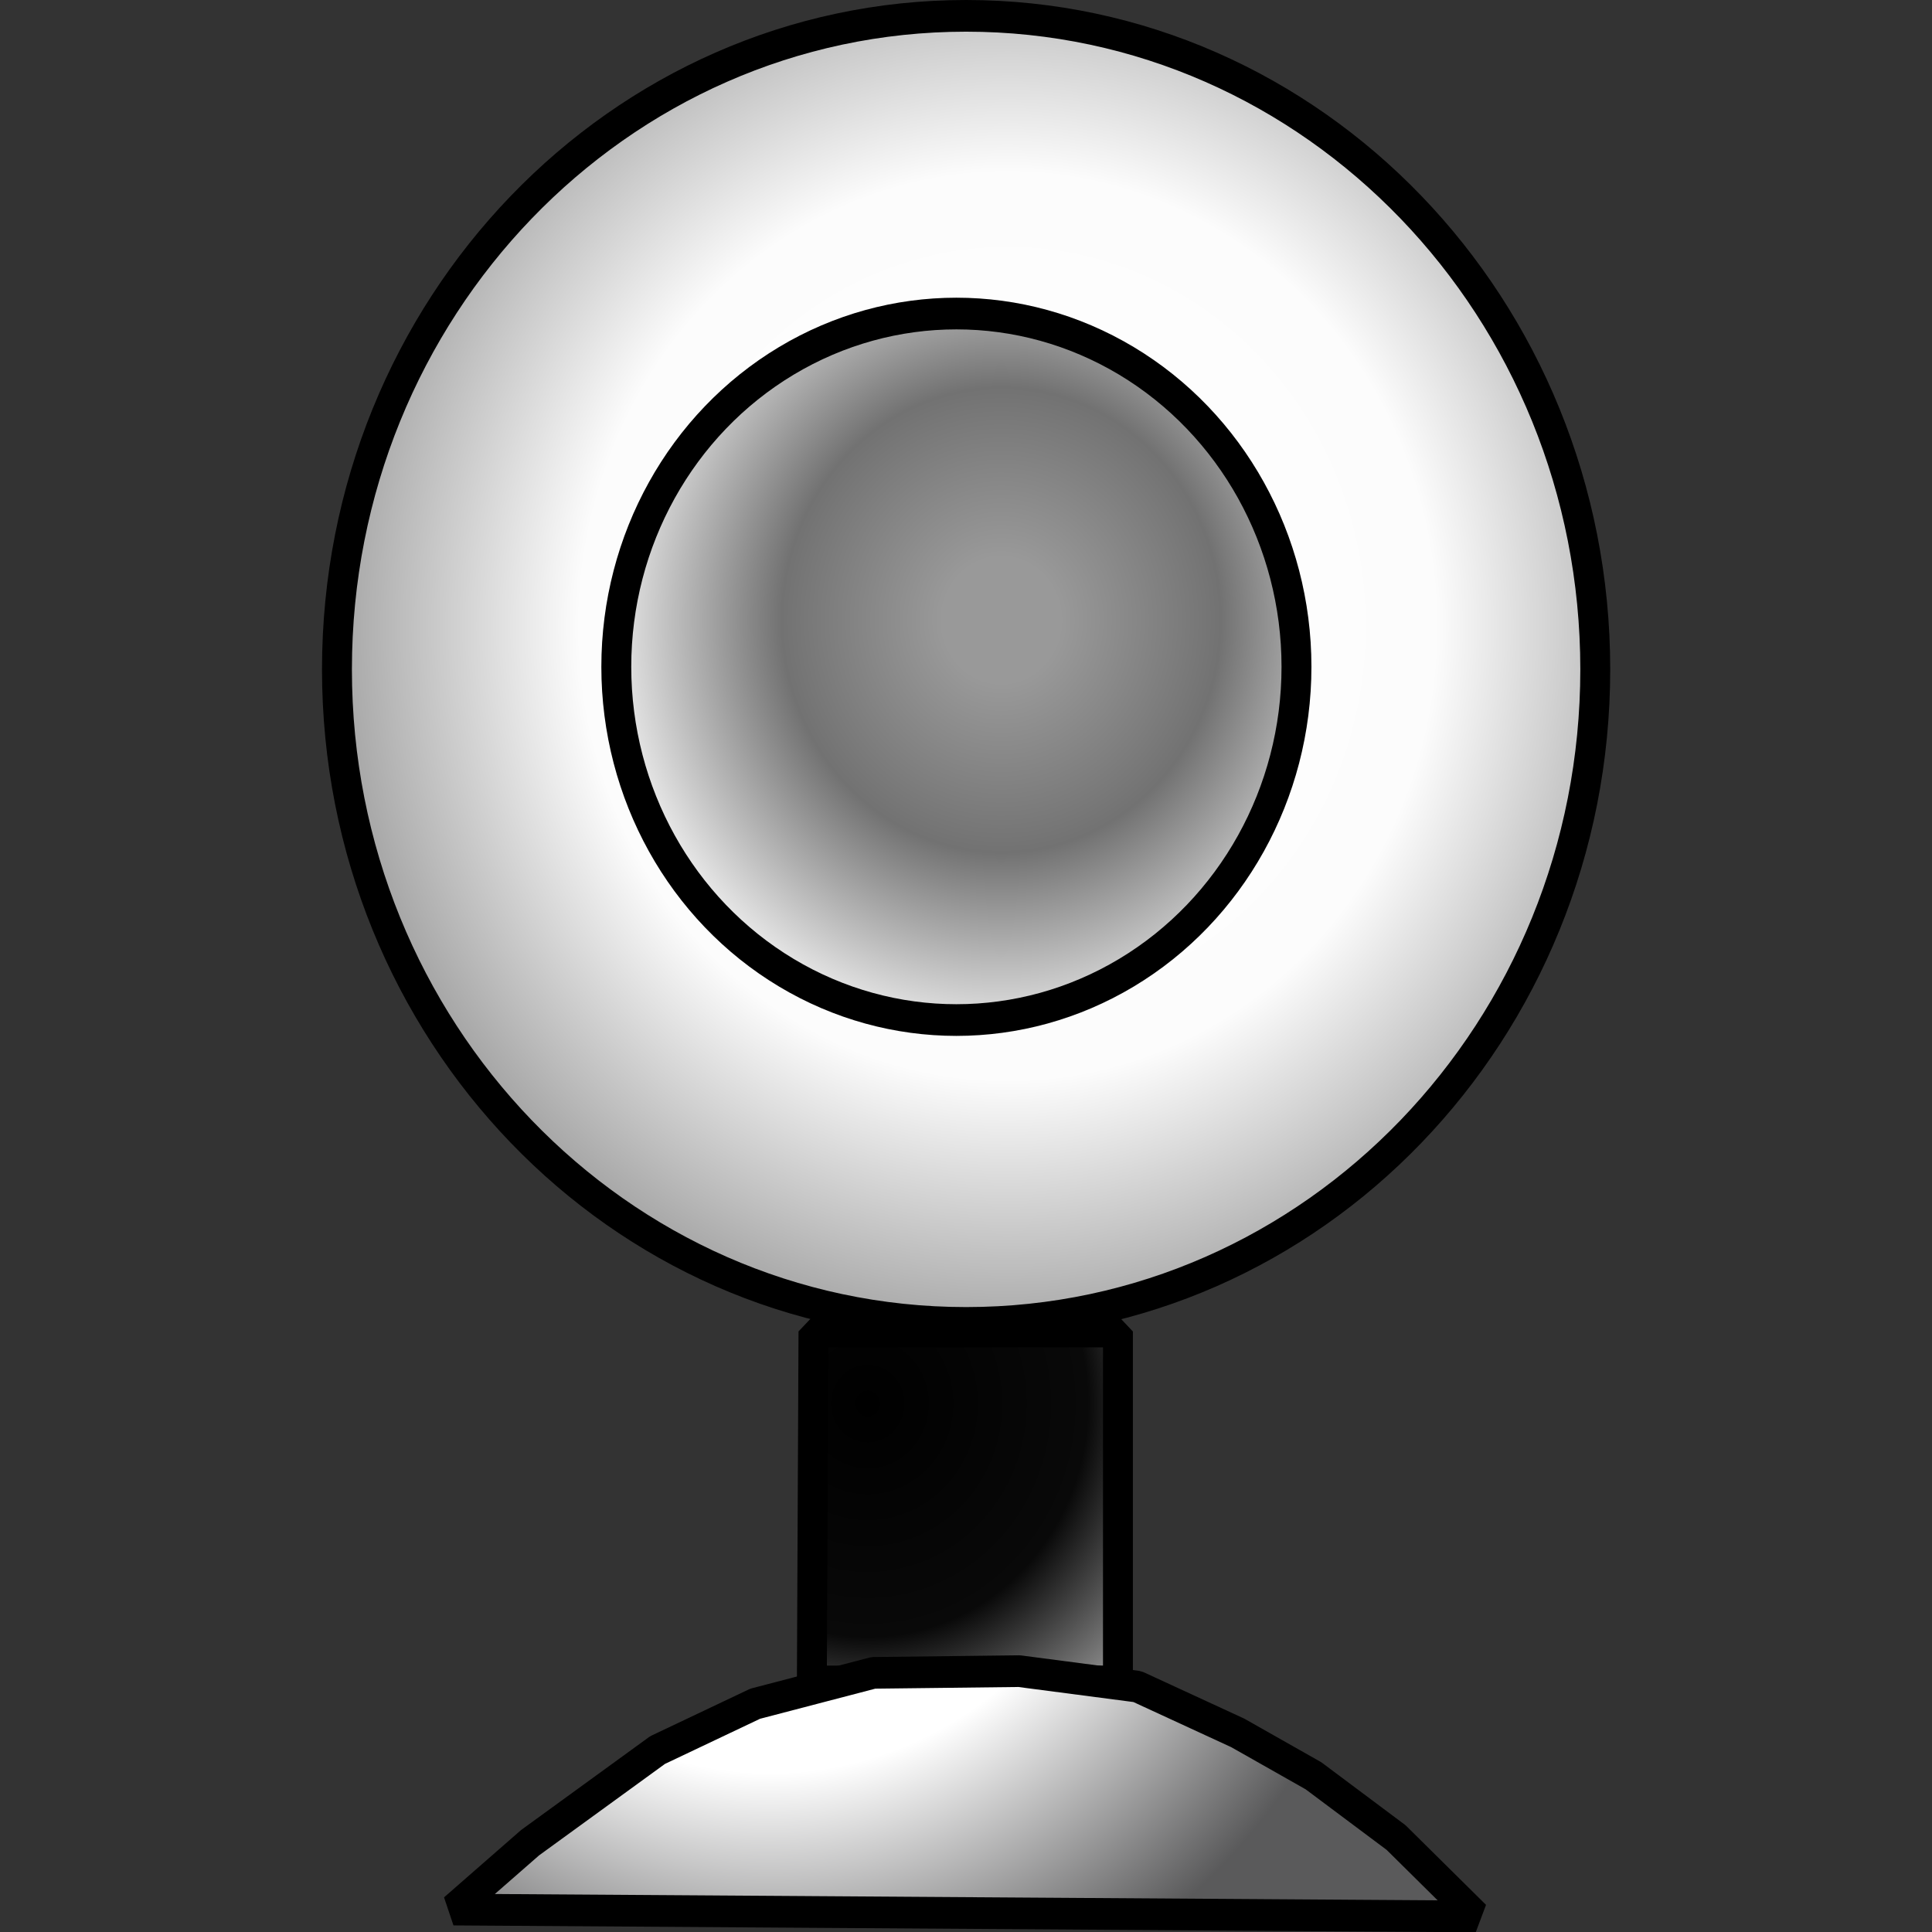 ﻿<?xml version="1.0" encoding="utf-8"?>
<!DOCTYPE svg PUBLIC "-//W3C//DTD SVG 1.1//EN" "http://www.w3.org/Graphics/SVG/1.1/DTD/svg11.dtd">
<svg x="0" y="0" width="48" height="48" overflow="hidden" viewBox="0, 0, 48, 48" preserveAspectRatio="xMidYMid"
     font-size="0" id="svg" xml:space="preserve" xmlns="http://www.w3.org/2000/svg"
     xmlns:xml="http://www.w3.org/XML/1998/namespace" version="1.1">
  <rect x="0" y="0" width="48" height="48" fill="#333333" stroke="none"/>
  <g transform="matrix(0.743, 0, 0, 0.787, 8, 0)" id="g42" xml:space="preserve">
    <radialGradient cx="22.929" cy="19.768" r="26.22" fx="22.929" fy="19.768" gradientUnits="userSpaceOnUse" id="SVGID_Fill1_" xml:space="preserve">
      <stop offset="0.926%" stop-color="#FFFFFF" stop-opacity="1" id="stop2" xml:space="preserve" />
      <stop offset="54.63%" stop-color="#FCFCFC" stop-opacity="1" id="stop4" xml:space="preserve" />
      <stop offset="100%" stop-color="#7E7E7E" stop-opacity="1" id="stop6" xml:space="preserve" />
    </radialGradient>
    <path d="M21.538 0.5 C33.157 0.5 42.576 9.737 42.576 21.132 C42.576 32.526 33.157 41.763 21.538 41.763 C9.919 41.763 0.5 32.526 0.5 21.132 C0.5 9.737 9.919 0.5 21.538 0.5 z" stroke="#000000" stroke-linejoin="bevel" id="path9" xml:space="preserve" connector-curvature="0" style="fill:url(#SVGID_Fill1_);" />
    <radialGradient cx="22.717" cy="19.576" r="14.173" fx="22.717" fy="19.576" gradientUnits="userSpaceOnUse" id="SVGID_Fill2_" xml:space="preserve">
      <stop offset="13.889%" stop-color="#999999" stop-opacity="1" id="stop11" xml:space="preserve" />
      <stop offset="51.852%" stop-color="#727272" stop-opacity="1" id="stop13" xml:space="preserve" />
      <stop offset="100%" stop-color="#FFFFFF" stop-opacity="1" id="stop15" xml:space="preserve" />
    </radialGradient>
    <ellipse cx="21.213" cy="21.05" rx="11.372" ry="11.152" stroke="#000000" stroke-linejoin="bevel" id="ellipse18" xml:space="preserve" style="fill:url(#SVGID_Fill2_);" />
    <radialGradient cx="18.248" cy="44.309" r="18.071" fx="18.248" fy="44.309" gradientUnits="userSpaceOnUse" id="SVGID_Fill3_" xml:space="preserve">
      <stop offset="0%" stop-color="#000000" stop-opacity="1" id="stop20" xml:space="preserve" />
      <stop offset="40.741%" stop-color="#090909" stop-opacity="1" id="stop22" xml:space="preserve" />
      <stop offset="71.759%" stop-color="#B2B2B2" stop-opacity="1" id="stop24" xml:space="preserve" />
      <stop offset="92.593%" stop-color="#D5D5D5" stop-opacity="1" id="stop26" xml:space="preserve" />
      <stop offset="100%" stop-color="#FFFFFF" stop-opacity="1" id="stop28" xml:space="preserve" />
    </radialGradient>
    <path d="M16.434 42.034 L16.38 53.081 L26.615 53.081 L26.615 42.034 z" stroke="#000000" stroke-linejoin="bevel" id="path31" xml:space="preserve" connector-curvature="0" style="fill:url(#SVGID_Fill3_);" />
    <radialGradient cx="14.992" cy="43.632" r="21.485" fx="14.992" fy="43.632" gradientUnits="userSpaceOnUse" id="SVGID_Fill4_" xml:space="preserve">
      <stop offset="0%" stop-color="#FFFFFF" stop-opacity="1" id="stop33" xml:space="preserve" />
      <stop offset="57.407%" stop-color="#FFFFFF" stop-opacity="1" id="stop35" xml:space="preserve" />
      <stop offset="100%" stop-color="#5A5A5B" stop-opacity="1" id="stop37" xml:space="preserve" />
    </radialGradient>
    <path d="M4.399 60.283 L6.958 58.172 L11.222 55.247 L14.485 53.785 L18.438 52.81 L23.311 52.756 L27.265 53.244 L30.622 54.706 L33.154 56.06 L35.915 58.009 L38.582 60.5 z" stroke="#000000" stroke-linejoin="bevel" id="path40" xml:space="preserve" connector-curvature="0" style="fill:url(#SVGID_Fill4_);" />
  </g>
</svg>